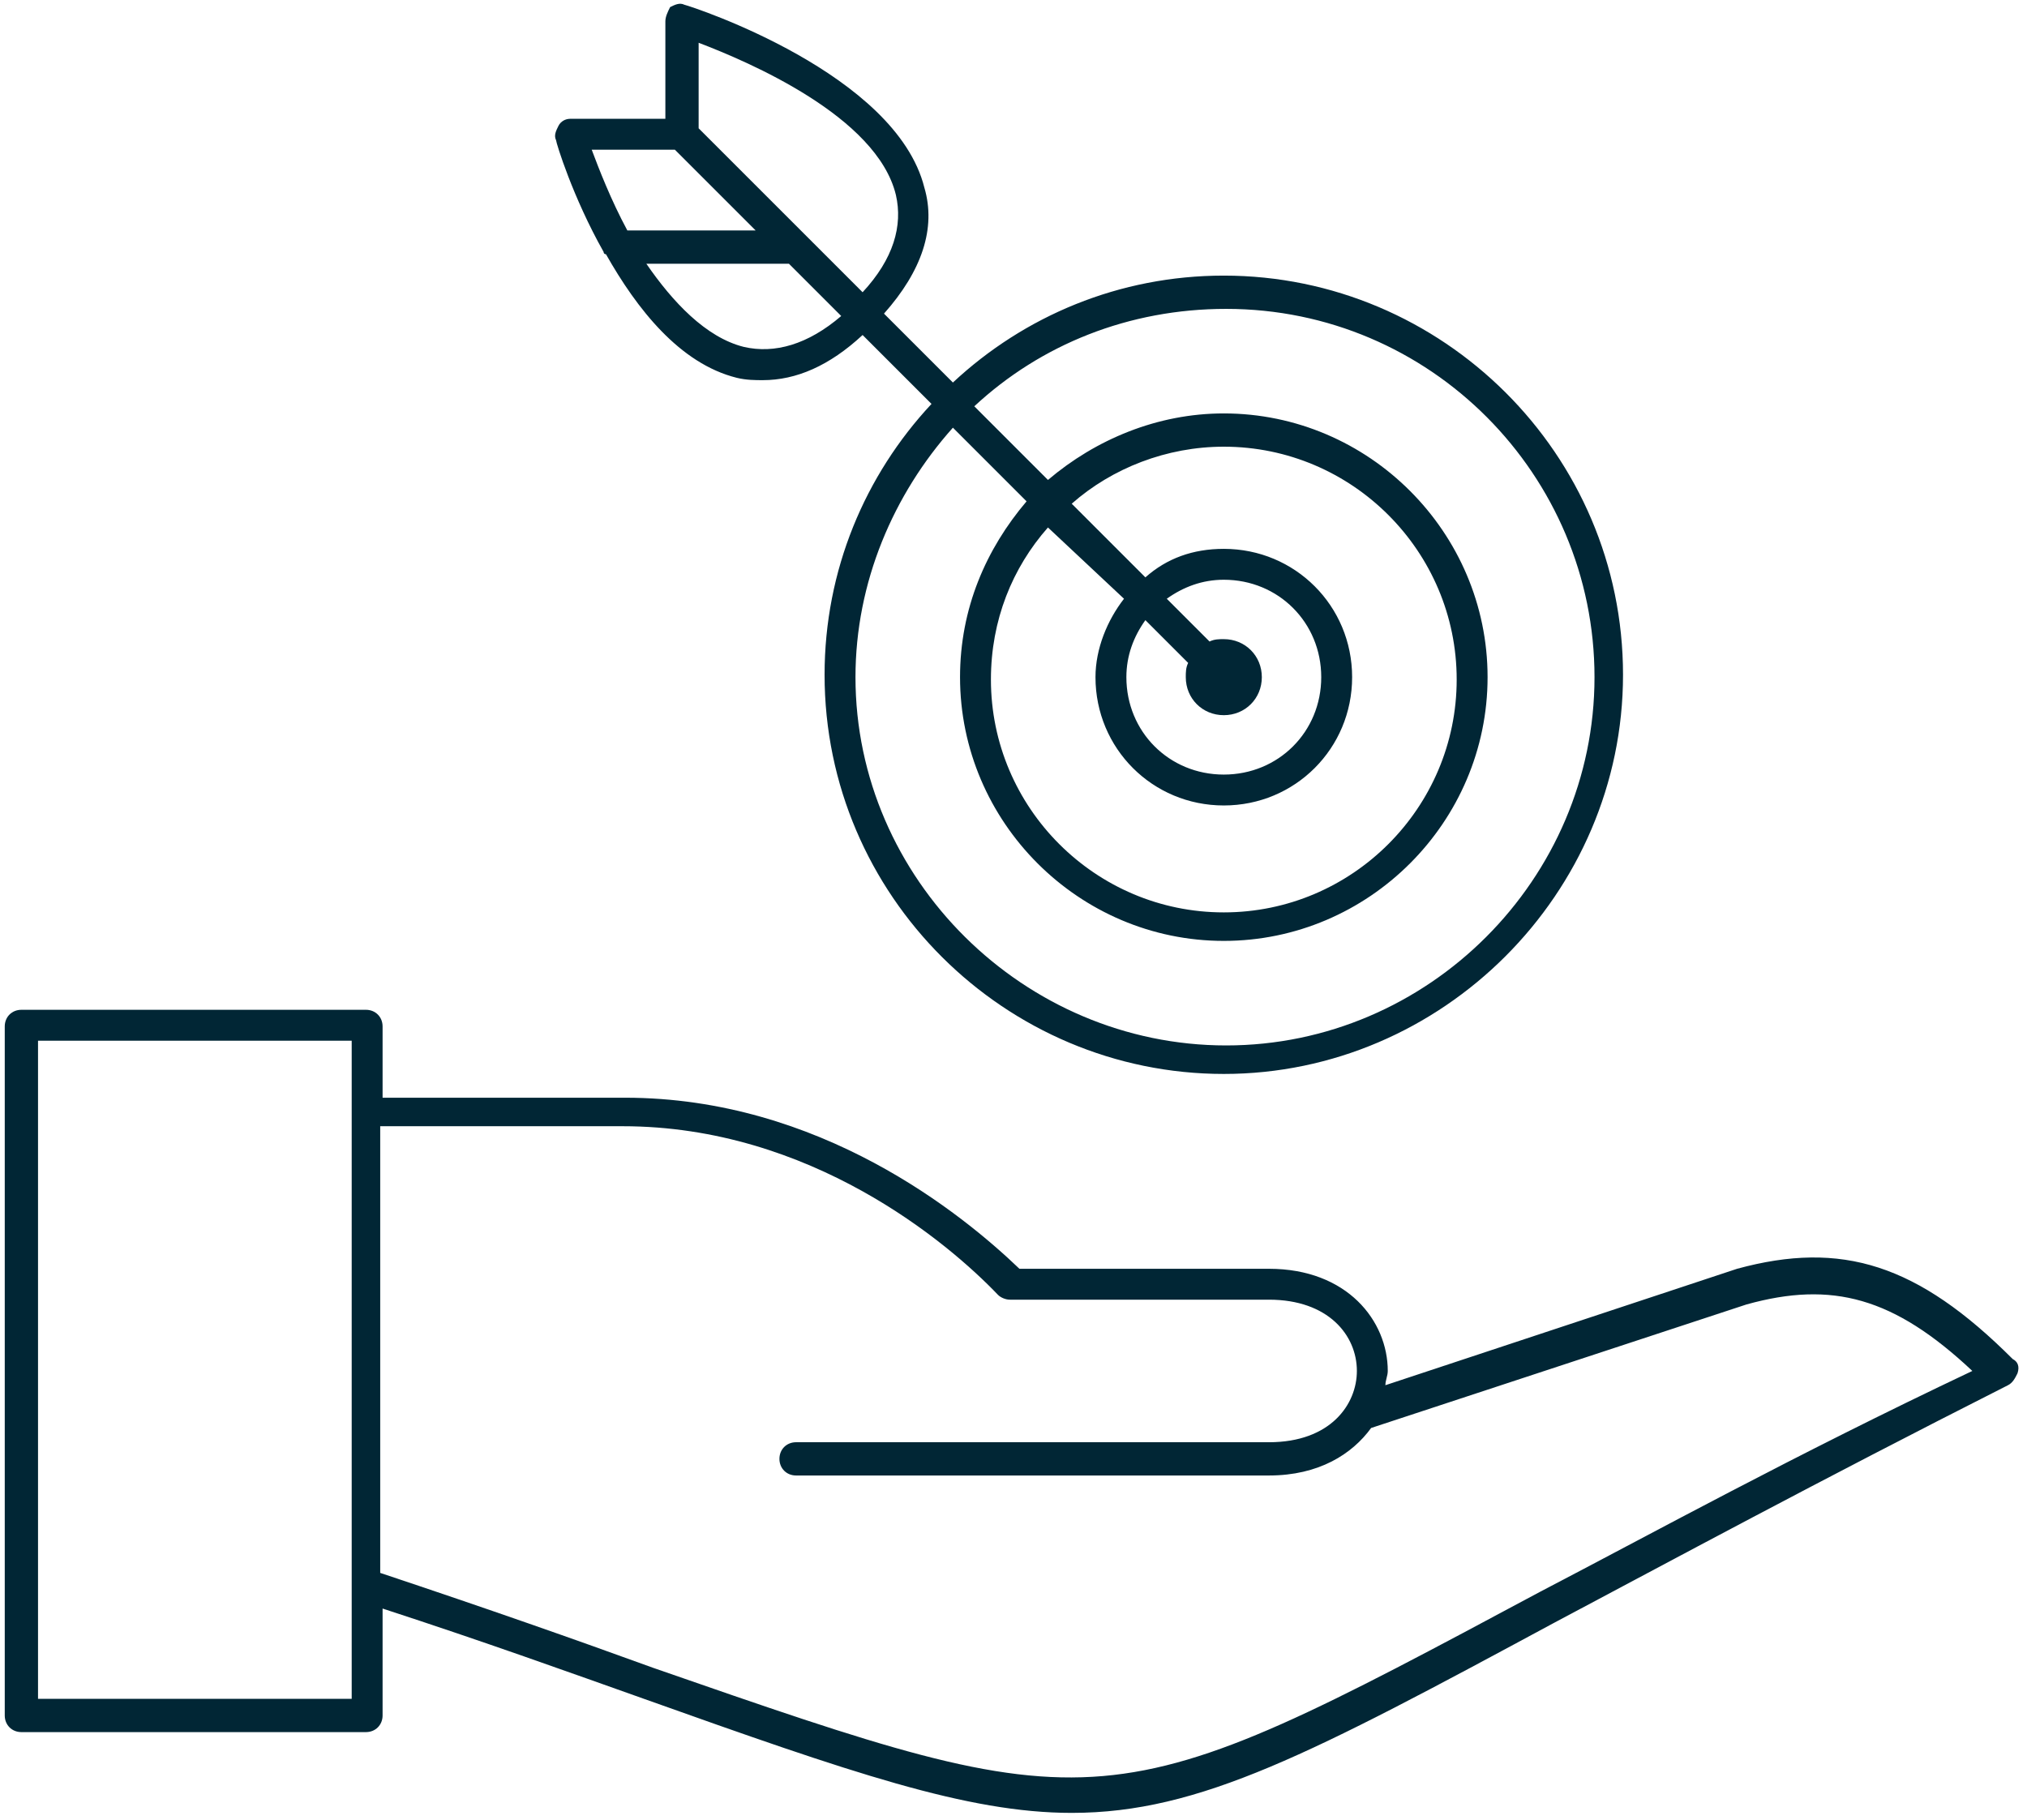 <?xml version="1.0" encoding="utf-8"?>
<!-- Generator: Adobe Illustrator 23.0.2, SVG Export Plug-In . SVG Version: 6.00 Build 0)  -->
<svg version="1.1" id="Layer_1" xmlns="http://www.w3.org/2000/svg" xmlns:xlink="http://www.w3.org/1999/xlink" x="0px" y="0px"
	 viewBox="0 0 85.3 76.6" style="enable-background:new 0 0 85.3 76.6;" xml:space="preserve">
<style type="text/css">
	.st0{fill:#012635;}
</style>
<title>icon-strategist</title>
<g>
	<path class="st0" d="M84.7,57.2c-4-4-7.2-5-11.6-3.8l-14.8,4.9c0-0.2,0.1-0.4,0.1-0.6c0-2.1-1.7-4.3-5-4.3H42.9
		c-2.4-2.3-8.4-7.2-16.6-7.2H16.1v-3c0-0.4-0.3-0.7-0.7-0.7H0.9c-0.4,0-0.7,0.3-0.7,0.7v29c0,0.4,0.3,0.7,0.7,0.7h14.5
		c0.4,0,0.7-0.3,0.7-0.7v-4.5c4.3,1.4,7.9,2.7,11,3.8c8.7,3.1,13.6,4.8,18,4.8c5.4,0,10.1-2.5,20.3-8c4.9-2.6,11-5.9,19.1-10
		c0.2-0.1,0.3-0.3,0.4-0.5C85,57.5,84.9,57.3,84.7,57.2z M14.7,71.5H1.6V43.8h13.2V71.5z M64.8,67c-18.3,9.8-18.3,9.8-37.3,3.2
		c-3.3-1.2-7-2.5-11.5-4V47.4h10.2c7.9,0,13.7,4.9,15.8,7.1c0.1,0.1,0.3,0.2,0.5,0.2h10.9c2.5,0,3.7,1.5,3.7,3c0,1.4-1.1,3-3.7,3
		H33.5c-0.4,0-0.7,0.3-0.7,0.7c0,0.4,0.3,0.7,0.7,0.7h19.9c2.1,0,3.5-0.9,4.3-2l15.8-5.2c3.6-1,6.2-0.3,9.5,2.8
		C75.4,61.3,69.6,64.5,64.8,67z"/>
	<path class="st0" d="M25.4,10.6c0,0,0,0.1,0.1,0.1c1.3,2.3,3.1,4.6,5.5,5.2c0.4,0.1,0.8,0.1,1.1,0.1c1.4,0,2.8-0.6,4.2-1.9l2.9,2.9
		c-2.8,3-4.5,7-4.5,11.4c0,9.3,7.6,16.8,16.8,16.8s16.8-7.6,16.8-16.8c0-9.3-7.6-16.8-16.8-16.8c-4.4,0-8.4,1.7-11.4,4.5l-2.9-2.9
		c1.6-1.8,2.2-3.6,1.7-5.3c-1.2-4.8-9.7-7.6-10.1-7.7c-0.2-0.1-0.4,0-0.6,0.1C28.1,0.5,28,0.7,28,0.9V5H24c-0.2,0-0.4,0.1-0.5,0.3
		c-0.1,0.2-0.2,0.4-0.1,0.6C23.4,6,24.1,8.3,25.4,10.6z M31.3,14.6c-1.6-0.4-3-1.9-4.1-3.5h6l2.2,2.2C34,14.5,32.6,14.9,31.3,14.6z
		 M51.6,13c8.6,0,15.5,7,15.5,15.5S60.1,44,51.6,44S36,37,36,28.5c0-4,1.6-7.7,4.1-10.5l3.1,3.1c-1.7,2-2.8,4.5-2.8,7.4
		c0,6.1,5,11.1,11.1,11.1s11.1-5,11.1-11.1s-5-11.1-11.1-11.1c-2.8,0-5.4,1.1-7.4,2.8l-3.1-3.1C43.8,14.5,47.5,13,51.6,13z
		 M47.3,25.2c-0.7,0.9-1.2,2.1-1.2,3.3c0,3,2.4,5.4,5.4,5.4c3,0,5.4-2.4,5.4-5.4c0-3-2.4-5.4-5.4-5.4c-1.3,0-2.4,0.4-3.3,1.2
		l-3.1-3.1c1.7-1.5,4-2.4,6.4-2.4c5.4,0,9.8,4.4,9.8,9.8s-4.4,9.8-9.8,9.8s-9.8-4.4-9.8-9.8c0-2.5,0.9-4.7,2.4-6.4L47.3,25.2z
		 M50,27.9c-0.1,0.2-0.1,0.4-0.1,0.6c0,0.9,0.7,1.6,1.6,1.6c0.9,0,1.6-0.7,1.6-1.6c0-0.9-0.7-1.6-1.6-1.6c-0.2,0-0.4,0-0.6,0.1
		l-1.8-1.8c0.7-0.5,1.5-0.8,2.4-0.8c2.3,0,4.1,1.8,4.1,4.1s-1.8,4.1-4.1,4.1c-2.3,0-4.1-1.8-4.1-4.1c0-0.9,0.3-1.7,0.8-2.4L50,27.9z
		 M37.7,8.2c0.3,1.3-0.1,2.7-1.4,4.1l-6.9-6.9V1.8C31.5,2.6,36.9,4.9,37.7,8.2z M28.4,6.3l3.4,3.4h-5.4c-0.7-1.3-1.2-2.6-1.5-3.4
		H28.4z"/>
</g>
</svg>
